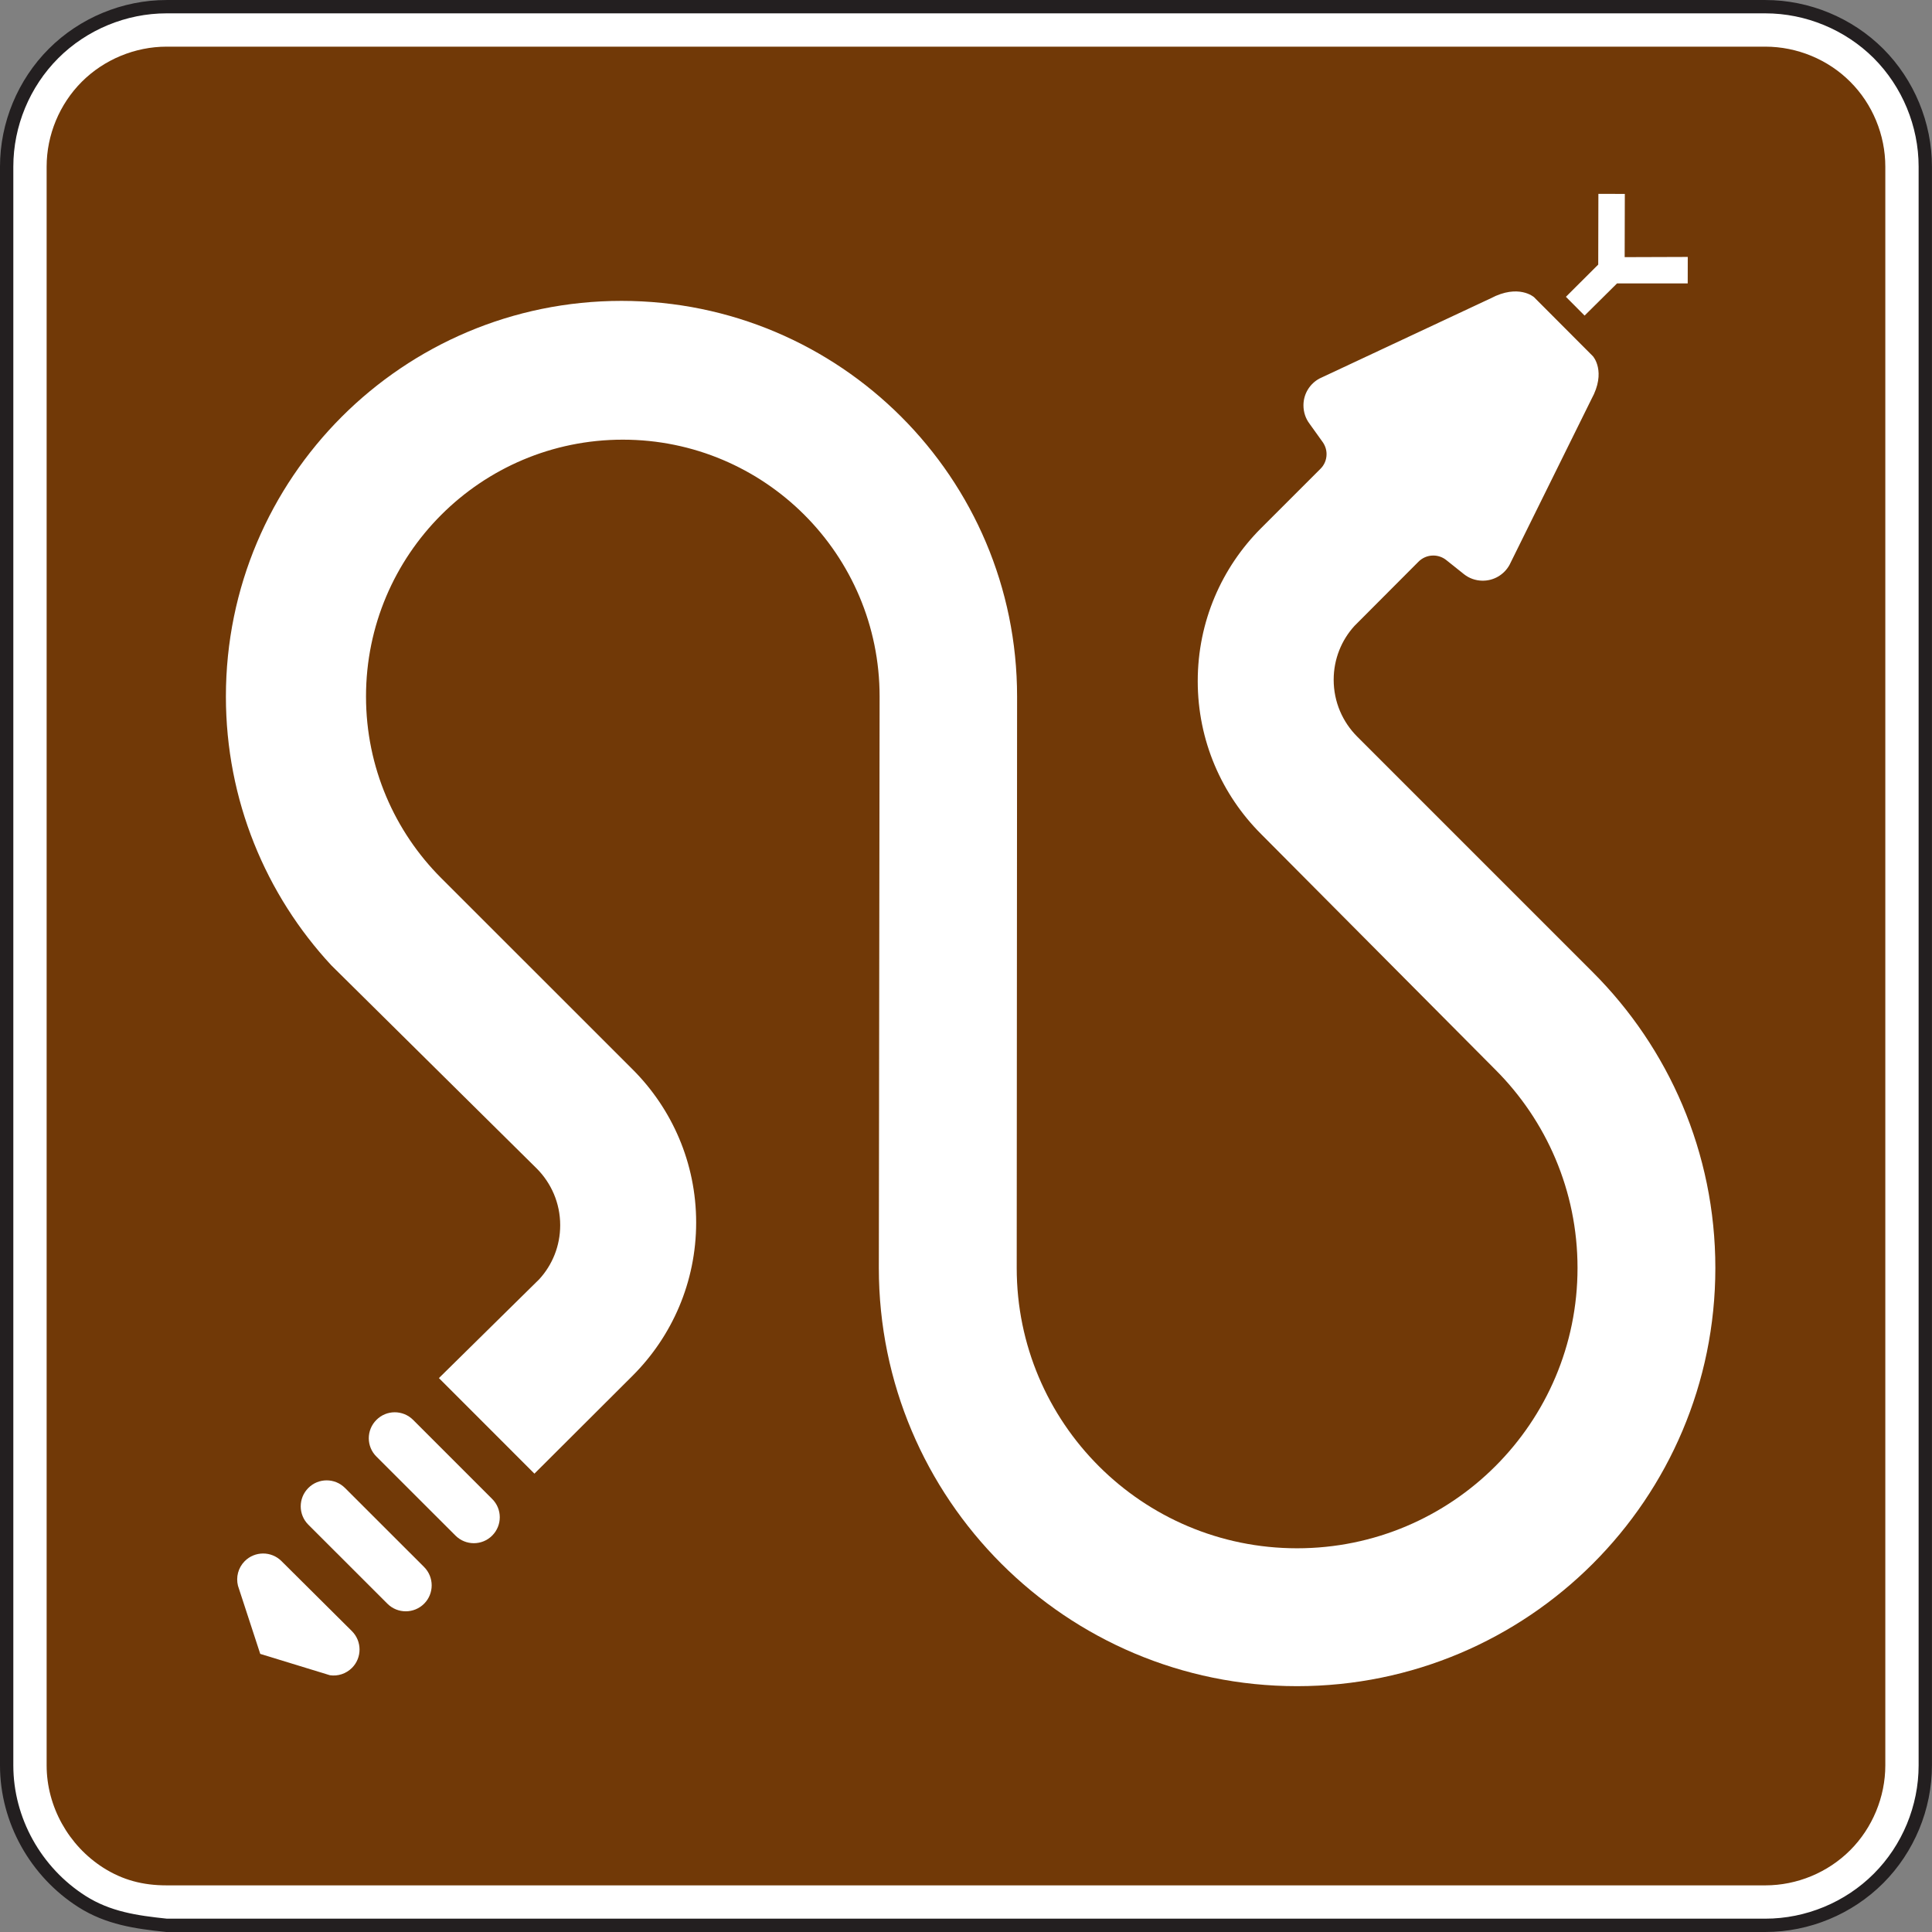 <?xml version="1.0" encoding="UTF-8" standalone="no"?>
<!-- Created with Inkscape (http://www.inkscape.org/) -->

<svg
   xmlns:dc="http://purl.org/dc/elements/1.1/"
   xmlns:cc="http://creativecommons.org/ns#"
   xmlns:rdf="http://www.w3.org/1999/02/22-rdf-syntax-ns#"
   xmlns:svg="http://www.w3.org/2000/svg"
   xmlns="http://www.w3.org/2000/svg"
   xmlns:sodipodi="http://sodipodi.sourceforge.net/DTD/sodipodi-0.dtd"
   xmlns:inkscape="http://www.inkscape.org/namespaces/inkscape"
   width="90.625"
   height="90.625"
   id="svg5549"
   version="1.1"
   inkscape:version="0.48.3.1 r9886"
   sodipodi:docname="New document 35">
  <rect width="100%" height="100%" fill="#808080" stroke="none"/>
  <defs
     id="defs5551">
    <clipPath
       clipPathUnits="userSpaceOnUse"
       id="clipPath3631">
      <path
         inkscape:connector-curvature="0"
         d="m 63,178.034 513,0 0,559.966 -513,0 0,-559.966 z"
         id="path3633" />
    </clipPath>
  </defs>
  <sodipodi:namedview
     id="base"
     pagecolor="#ffffff"
     bordercolor="#666666"
     borderopacity="1.0"
     inkscape:pageopacity="0.0"
     inkscape:pageshadow="2"
     inkscape:zoom="0.35"
     inkscape:cx="45.31125"
     inkscape:cy="45.311892"
     inkscape:document-units="px"
     inkscape:current-layer="layer1"
     showgrid="false"
     fit-margin-top="0"
     fit-margin-left="0"
     fit-margin-right="0"
     fit-margin-bottom="0"
     inkscape:window-width="451"
     inkscape:window-height="398"
     inkscape:window-x="25"
     inkscape:window-y="25"
     inkscape:window-maximized="0" />
  <g
     inkscape:label="Layer 1"
     inkscape:groupmode="layer"
     id="layer1"
     transform="translate(-329.689,-487.049)">
    <g
       transform="matrix(1.25,0,0,-1.25,29.674,1098.74)"
       id="g3627">
      <g
         id="g3629"
         clip-path="url(#clipPath3631)">
        <g
           id="g3635"
           transform="translate(246.262,417.103)">
          <path
             inkscape:connector-curvature="0"
             d="m 0,0 59.998,0 c 1.58,0 3.125,0.639 4.244,1.759 1.117,1.117 1.756,2.66 1.756,4.241 l 0,59.999 c 0,1.58 -0.639,3.124 -1.756,4.244 -1.119,1.116 -2.664,1.756 -4.244,1.756 L 0,71.999 c -1.581,0 -3.125,-0.64 -4.241,-1.756 C -5.36,69.123 -6,67.579 -6,65.999 L -6,6 C -6,3.943 -4.909,2 -3.176,0.895 -2.188,0.267 -1.145,0.12 0,0"
             style="fill:#ffffff;fill-opacity:1;fill-rule:nonzero;stroke:none"
             id="path3637" />
        </g>
        <g
           id="g3639"
           transform="translate(246.262,417.103)">
          <path
             inkscape:connector-curvature="0"
             d="m 0,0 59.998,0 c 1.58,0 3.125,0.639 4.244,1.759 1.117,1.117 1.756,2.66 1.756,4.241 l 0,59.999 c 0,1.58 -0.639,3.124 -1.756,4.244 -1.119,1.116 -2.664,1.756 -4.244,1.756 L 0,71.999 c -1.581,0 -3.125,-0.64 -4.241,-1.756 C -5.36,69.123 -6,67.579 -6,65.999 L -6,6 C -6,3.943 -4.909,2 -3.176,0.895 -2.188,0.267 -1.145,0.12 0,0 z"
             style="fill:none;stroke:#231f20;stroke-width:0.5;stroke-linecap:butt;stroke-linejoin:miter;stroke-miterlimit:4;stroke-opacity:1;stroke-dasharray:none"
             id="path3641" />
        </g>
        <g
           id="g3643"
           transform="translate(246.262,418.603)">
          <path
             inkscape:connector-curvature="0"
             d="M 0,0 C -0.895,0 -1.647,0.201 -2.372,0.66 -3.682,1.494 -4.5,2.966 -4.5,4.5 l 0,59.999 c 0,1.182 0.48,2.343 1.32,3.183 0.834,0.834 1.998,1.317 3.18,1.317 l 59.998,0 c 1.185,0 2.349,-0.48 3.183,-1.317 0.838,-0.834 1.317,-1.998 1.317,-3.183 l 0,-59.999 C 64.498,3.318 64.015,2.154 63.181,1.32 62.341,0.479 61.181,0 59.998,0 L 0,0 z"
             style="fill:#713907;fill-opacity:1;fill-rule:evenodd;stroke:none"
             id="path3645" />
        </g>
        <g
           id="g3647"
           transform="translate(300.692,478.717)">
          <path
             inkscape:connector-curvature="0"
             d="M 0,0 2.653,0 2.655,0.994 0.287,0.986 0.293,3.359 -0.699,3.361 -0.705,0.707 -1.918,-0.502 -1.217,-1.207 0,0 z"
             style="fill:#ffffff;fill-opacity:1;fill-rule:nonzero;stroke:none"
             id="path3649" />
        </g>
        <g
           id="g3651"
           transform="translate(255.513,436.072)">
          <path
             inkscape:connector-curvature="0"
             d="m 0,0 c -0.381,0.379 -0.999,0.379 -1.377,-0.004 -0.381,-0.381 -0.379,-0.998 0.002,-1.375 l 2.968,-2.966 c 0.381,-0.379 0.998,-0.379 1.377,0.003 0.379,0.381 0.379,0.997 -0.004,1.375 L 0,0 z"
             style="fill:#ffffff;fill-opacity:1;fill-rule:nonzero;stroke:none"
             id="path3653" />
        </g>
        <g
           id="g3655"
           transform="translate(252.956,433.518)">
          <path
             inkscape:connector-curvature="0"
             d="m 0,0 c -0.381,0.378 -0.996,0.378 -1.375,-0.004 -0.379,-0.381 -0.379,-0.998 0.002,-1.377 l 2.969,-2.967 c 0.38,-0.379 0.998,-0.377 1.377,0.004 0.378,0.381 0.376,0.998 -0.004,1.377 L 0,0 z"
             style="fill:#ffffff;fill-opacity:1;fill-rule:nonzero;stroke:none"
             id="path3657" />
        </g>
        <g
           id="g3659"
           transform="translate(252.393,426.488)">
          <path
             inkscape:connector-curvature="0"
             d="M 0,0 C 0.293,-0.043 0.602,0.051 0.829,0.278 1.207,0.658 1.205,1.276 0.825,1.655 L -1.82,4.285 C -2.201,4.664 -2.818,4.662 -3.197,4.282 -3.447,4.03 -3.531,3.678 -3.451,3.358 L -2.615,0.801 0,0 z"
             style="fill:#ffffff;fill-opacity:1;fill-rule:nonzero;stroke:none"
             id="path3661" />
        </g>
        <g
           id="g3663"
           transform="translate(252.444,453.129)">
          <path
             inkscape:connector-curvature="0"
             d="m 0,0 c -2.455,2.646 -3.955,6.193 -3.955,10.088 0,8.199 6.647,14.845 14.846,14.845 8.197,0 14.844,-6.646 14.844,-14.845 l -0.014,-21.446 c 0,-5.808 4.711,-10.519 10.521,-10.519 5.813,0 10.524,4.711 10.524,10.519 0,2.907 -1.178,5.538 -3.084,7.442 l -8.793,8.844 c -1.469,1.468 -2.375,3.496 -2.375,5.736 0,2.24 0.906,4.269 2.375,5.738 l 2.23,2.229 c 0.143,0.14 0.229,0.336 0.229,0.552 0,0.182 -0.065,0.35 -0.168,0.483 l -0.473,0.66 c -0.144,0.191 -0.226,0.43 -0.226,0.688 0,0.437 0.246,0.816 0.605,1.007 l 6.422,3.008 c 1.051,0.555 1.625,0.043 1.625,0.043 l 2.211,-2.217 c 0,0 0.516,-0.57 -0.057,-1.611 l -3.076,-6.223 c -0.199,-0.357 -0.582,-0.595 -1.019,-0.588 -0.258,0.004 -0.495,0.092 -0.684,0.241 l -0.658,0.525 c -0.135,0.111 -0.309,0.178 -0.498,0.178 -0.221,0 -0.42,-0.092 -0.563,-0.24 l -2.392,-2.399 c -0.487,-0.533 -0.782,-1.244 -0.782,-2.023 0,-0.832 0.336,-1.584 0.881,-2.131 L 47.34,-0.26 c 2.84,-2.84 4.598,-6.762 4.598,-11.098 0,-8.667 -7.028,-15.693 -15.696,-15.693 -8.668,0 -15.695,7.026 -15.695,15.693 l 0.029,21.446 c 0,5.322 -4.314,9.637 -9.636,9.637 -5.323,0 -9.637,-4.315 -9.637,-9.637 0,-2.66 1.078,-5.071 2.822,-6.815 l 7.192,-7.189 c 1.466,-1.469 2.375,-3.496 2.375,-5.736 0,-2.241 -0.909,-4.27 -2.375,-5.739 l -3.694,-3.685 -3.584,3.586 3.768,3.713 c 0.488,0.535 0.783,1.244 0.783,2.025 0,0.83 -0.338,1.584 -0.883,2.129 L 0,0 z"
             style="fill:#ffffff;fill-opacity:1;fill-rule:nonzero;stroke:none"
             id="path3665" />
        </g>
      </g>
    </g>
  </g>
</svg>
